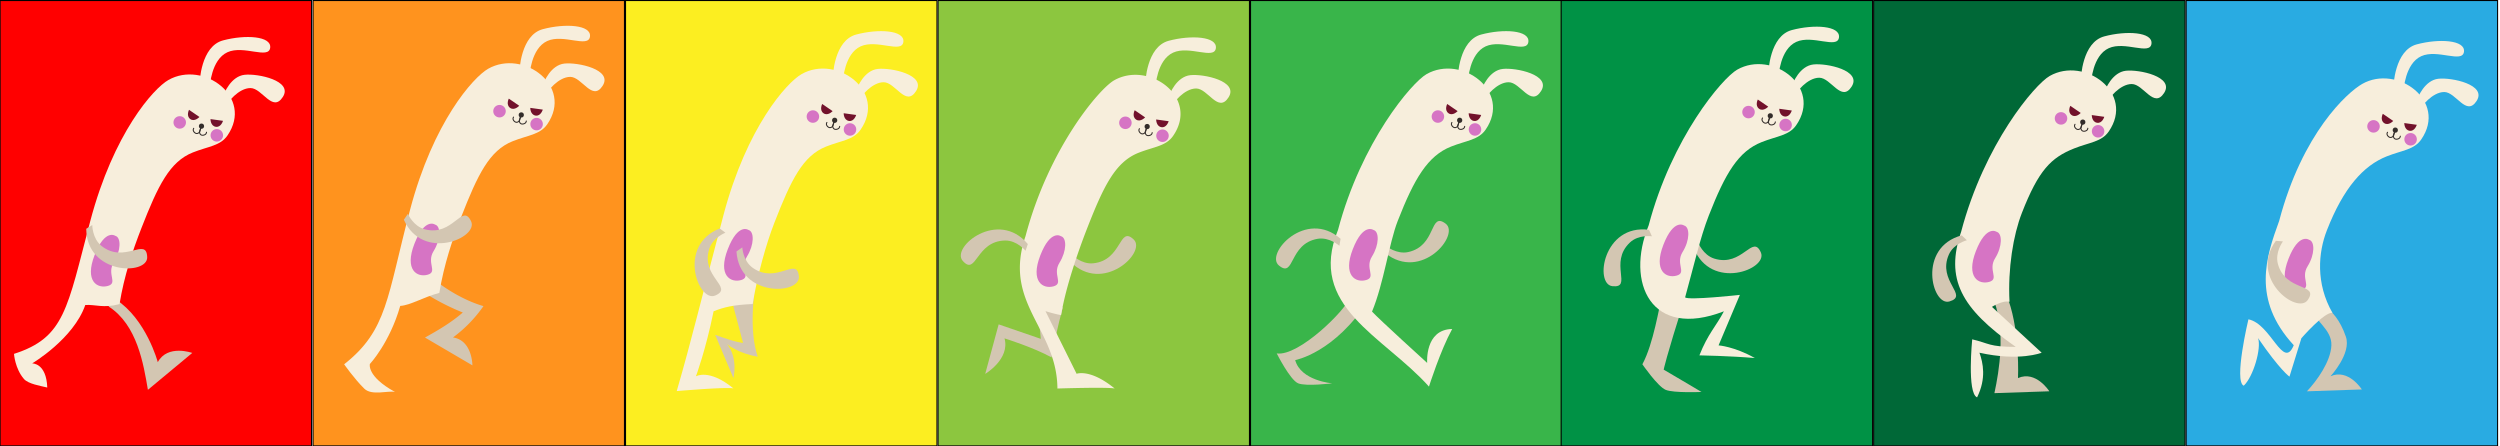 <svg id="sprite" xmlns="http://www.w3.org/2000/svg" viewBox="0 0 2800 500"><defs><style>.cls-1{fill:red;}.cls-2{fill:#d3c6b2;}.cls-3{fill:#f7eedc;}.cls-4{fill:#d674c4;}.cls-5{fill:#72112b;}.cls-6{fill:#332d2a;}.cls-7{fill:none;stroke:#332d2a;stroke-linecap:round;stroke-miterlimit:10;stroke-width:1.17px;}.cls-8{fill:#ff931e;}.cls-9{fill:#fcee21;}.cls-10{fill:#8cc63f;}.cls-11{fill:#39b54a;}.cls-12{fill:#009245;}.cls-13{fill:#006837;}.cls-14{fill:#29abe2;}</style></defs><title>Animation_Øvelse_Mandag_grundfil</title><rect class="cls-1" x="0.1" y="0.6" width="348.8" height="498.8"/><path d="M348.3,1.2V498.8H.7V1.2H348.3M349.5,0H-.5V500h350V0Z"/><path class="cls-2" d="M165.65,436.59l49.7-41.3s-27.66-10-38.63,10.31c0,0-12.82-48.11-47.14-70.29-1.54,2.42-6.09,5.7-8,7.91C153.75,363.79,160.75,407.89,165.65,436.59Z"/><path class="cls-3" d="M188.62,89.59c-16.73,9.51-61.5,59.53-87.5,157.93S72.57,378.07,15.67,396.33c0,0,1.09,16.53,11.16,28.13,4.8,5.54,18.52,7.73,26.11,9.56C51.94,406.33,36,407,36,407s46.26-27.3,59.52-65.4c11.64-.75,20.14,3.91,38.34-1,5.15-31.62,14.82-60.27,24.48-85,18.65-47.74,31.62-74.52,57.7-84.87,17.15-6.82,30.66-7.3,38.67-18.91C284.48,108.66,227.66,67.4,188.62,89.59Z"/><path class="cls-3" d="M249.15,110.18c1.65-6.6,9.9-24.76,24.76-26.41s54.47,6.6,42.91,24.76-23.11-9.9-36.31-9.9-26.41,16.5-26.41,19.8S249.15,110.18,249.15,110.18Z"/><path class="cls-3" d="M223.38,96.41c0-5,1.65-44.56,26.41-51.17s54.47-5,52.82,8.26-29.71-3.3-47.87,5-19.81,38-19.81,39.62S223.38,96.41,223.38,96.41Z"/><circle class="cls-4" cx="201.29" cy="137.11" r="7.01"/><circle class="cls-4" cx="242.83" cy="151.57" r="7.01"/><path class="cls-5" d="M211.71,123l11.67,8s-5.42,5.89-10.29,2.33S211.71,123,211.71,123Z"/><path class="cls-5" d="M235.75,133.39l14,1.94S247.55,143,241.6,142,235.75,133.39,235.75,133.39Z"/><circle class="cls-6" cx="225.67" cy="141.3" r="2.93"/><path class="cls-7" d="M224.92,143.19l-1.45,5.24s.6,3.65,4.25,3,3.56-3.33,3.56-3.33"/><path class="cls-7" d="M224.9,143.18l-1.77,5.14s-2.56,2.68-5.23.11-.92-4.71-.92-4.71"/><path class="cls-4" d="M129.11,264.12c6.6,1.65,6.6,16.5-1.65,29.71s5,23.11-6.61,26.41S94.44,315.29,106,285.57,129.11,264.12,129.11,264.12Z"/><path class="cls-2" d="M103.33,252.05s0,15.13,10.38,23.41C139.55,296,164.06,264.68,164.86,288c.71,20.43-67.73,20.06-68.28-31.76Z"/><rect class="cls-8" x="350.6" y="0.6" width="348.8" height="498.8"/><path d="M698.8,1.2V498.8H351.2V1.2H698.8M700,0H350V500H700V0Z"/><path class="cls-2" d="M512.93,248s-14.79-3.13-25,5.36c-25.42,21.08.24,51.49-22.78,47.5-20.14-3.5-5.75-70.41,45.09-60.33Z"/><path class="cls-2" d="M476,378.06l53.09,31.14s0-28-21.74-31.26a149.59,149.59,0,0,0,34.12-35.09C514.44,335,492,317.5,492,317.5l-10.86,14A256.32,256.32,0,0,0,518.32,350C504.64,362,488.55,371,476,378.06Z"/><path class="cls-3" d="M546.78,77c-16.73,9.51-61.5,59.53-87.5,157.93S434.05,369.74,385.44,408c0,0,11.63,16.63,22.63,27.35,8.37,8.15,26.78,1.82,34.37,3.65-32-17.5-28.19-31.31-28.19-31.31s22.19-23.69,34-65.06c11.64-.75,25.6-9.72,43.8-14.6,5.15-31.62,14.82-60.28,24.47-85,18.66-47.74,31.63-74.52,57.71-84.87,17.15-6.82,30.66-7.3,38.67-18.92C642.64,96.09,585.82,54.82,546.78,77Z"/><path class="cls-3" d="M607.31,97.61c1.65-6.6,9.9-24.76,24.76-26.41S686.54,77.8,675,96s-23.11-9.9-36.31-9.9-26.41,16.5-26.41,19.8S607.31,97.61,607.31,97.61Z"/><path class="cls-3" d="M581.54,83.84c0-5,1.65-44.56,26.41-51.17s54.47-5,52.82,8.26-29.71-3.3-47.87,5-19.81,38-19.81,39.61S581.54,83.84,581.54,83.84Z"/><circle class="cls-4" cx="559.45" cy="124.53" r="7.01"/><circle class="cls-4" cx="600.99" cy="139" r="7.01"/><path class="cls-5" d="M569.87,110.45l11.66,8s-5.41,5.89-10.28,2.33S569.87,110.45,569.87,110.45Z"/><path class="cls-5" d="M593.91,120.82l14,1.94s-2.21,7.69-8.16,6.68S593.91,120.82,593.91,120.82Z"/><circle class="cls-6" cx="583.83" cy="128.73" r="2.93"/><path class="cls-7" d="M583.08,130.62l-1.45,5.24s.6,3.65,4.25,3,3.56-3.33,3.56-3.33"/><path class="cls-7" d="M583.05,130.61l-1.76,5.14s-2.56,2.67-5.23.11-.92-4.71-.92-4.71"/><path class="cls-4" d="M487.27,251.55c6.6,1.65,6.6,16.5-1.65,29.71s4.95,23.11-6.61,26.41S452.6,302.72,464.16,273,487.27,251.55,487.27,251.55Z"/><path class="cls-2" d="M456.82,239.53s6,13.86,18.9,17.27c31.92,8.46,41.79-30.09,51.89-9,8.85,18.43-54,45.56-75.29-1.68Z"/><rect class="cls-9" x="700.6" y="0.6" width="348.8" height="498.8"/><path d="M1048.8,1.2V498.8H701.2V1.2h347.6M1050,0H700V500h350V0Z"/><path class="cls-2" d="M801,375.06l20.44,48.44s5.56-22-7-38c0,0,12.45,10.47,34.23,14-10.56-30.31-3.23-76-3.23-76l-24.26,19,11,41.5S827,384.5,801,375.06Z"/><path class="cls-3" d="M897.78,83c-16.73,9.51-61.5,59.53-87.5,157.93S774.94,379.5,757.94,438c0,0,55.91-4.83,63.5-3-27.5-22.5-42-13.5-42-13.5s11-29.5,19.79-72.87C811,344,820.94,341.5,843,340.5c5.15-31.62,14.82-66.75,24.47-91.46,18.66-47.74,31.63-74.52,57.71-84.87,17.15-6.82,30.66-7.3,38.67-18.92C993.64,102.09,936.82,60.82,897.78,83Z"/><path class="cls-3" d="M958.31,103.61c1.65-6.6,9.9-24.76,24.76-26.41S1037.54,83.8,1026,102s-23.11-9.9-36.31-9.9-26.41,16.5-26.41,19.8S958.31,103.61,958.31,103.61Z"/><path class="cls-3" d="M932.54,89.84c0-5,1.65-44.56,26.41-51.17s54.47-5,52.82,8.26-29.71-3.3-47.87,5-19.81,38-19.81,39.61S932.54,89.84,932.54,89.84Z"/><circle class="cls-4" cx="910.45" cy="130.53" r="7.01"/><circle class="cls-4" cx="951.99" cy="145" r="7.01"/><path class="cls-5" d="M920.87,116.45l11.66,8s-5.41,5.89-10.28,2.33S920.87,116.45,920.87,116.45Z"/><path class="cls-5" d="M944.91,126.82l14,1.94s-2.21,7.69-8.16,6.68S944.91,126.82,944.91,126.82Z"/><circle class="cls-6" cx="934.83" cy="134.73" r="2.93"/><path class="cls-7" d="M934.08,136.62l-1.45,5.24s.6,3.65,4.25,3,3.56-3.33,3.56-3.33"/><path class="cls-7" d="M934.05,136.61l-1.76,5.14s-2.56,2.67-5.23.11-.92-4.71-.92-4.71"/><path class="cls-4" d="M838.27,257.55c6.6,1.65,6.6,16.5-1.65,29.71s5,23.11-6.61,26.41S803.6,308.72,815.16,279,838.27,257.55,838.27,257.55Z"/><path class="cls-2" d="M812.45,260.65s-14.12,5.4-18.11,18.1c-9.9,31.5,28.16,43.11,6.66,52.25-18.81,8-43.06-56,5.1-75.14Z"/><path class="cls-2" d="M831.35,277.09s.79,15.11,11.64,22.81c26.92,19.12,49.69-13.51,51.76,9.75,1.82,20.36-66.54,23.73-69.92-28Z"/><rect class="cls-10" x="1050.6" y="0.6" width="348.8" height="498.8"/><path d="M1398.8,1.2V498.8H1051.2V1.2h347.6M1400,0H1050V500h350V0Z"/><path class="cls-2" d="M1200.58,285.34s10.51,10.88,23.75,9.57c32.86-3.25,28.62-42.82,45.45-26.63,14.74,14.17-34.62,61.58-71.11,24.78Z"/><path class="cls-2" d="M1118.5,363.3l-15.06,55.45s28-16.5,21.62-39.76c0,0,31.77,9.81,52.63,21.26,5.72-31.59,12.75-56,12.75-56l-28.14-.92,3.39,36.18S1143,371.75,1118.5,363.3Z"/><path class="cls-3" d="M1247.78,90c-16.73,9.51-73.16,76-99.17,174.39-25.78,75.59,35.25,102.82,35.7,170.75,0,0,56.54-1.83,64.13,0-27.5-22.5-42.63-16.5-42.63-16.5l-34.87-70.16a174.13,174.13,0,0,0,17.5,4.5c5.15-31.62,19.41-72.25,29.06-97,18.66-47.74,31.63-74.52,57.71-84.87,17.15-6.82,30.66-7.3,38.67-18.92C1343.64,109.09,1286.82,67.82,1247.78,90Z"/><path class="cls-3" d="M1308.31,110.61c1.65-6.6,9.9-24.76,24.76-26.41S1387.54,90.8,1376,109s-23.11-9.9-36.31-9.9-26.41,16.5-26.41,19.8S1308.31,110.61,1308.31,110.61Z"/><path class="cls-3" d="M1282.54,96.84c0-5,1.65-44.56,26.41-51.17s54.47-5,52.82,8.26-29.71-3.3-47.87,5-19.81,38-19.81,39.61S1282.54,96.84,1282.54,96.84Z"/><circle class="cls-4" cx="1260.45" cy="137.53" r="7.01"/><circle class="cls-4" cx="1301.99" cy="152" r="7.01"/><path class="cls-5" d="M1270.87,123.45l11.66,8s-5.41,5.89-10.28,2.33S1270.87,123.45,1270.87,123.45Z"/><path class="cls-5" d="M1294.91,133.82l14,1.94s-2.21,7.69-8.16,6.68S1294.91,133.82,1294.91,133.82Z"/><circle class="cls-6" cx="1284.83" cy="141.73" r="2.93"/><path class="cls-7" d="M1284.08,143.62l-1.45,5.24s.6,3.65,4.25,3,3.56-3.33,3.56-3.33"/><path class="cls-7" d="M1284.05,143.61l-1.76,5.14s-2.56,2.67-5.23.11-.92-4.71-.92-4.71"/><path class="cls-4" d="M1188.27,264.55c6.6,1.65,6.6,16.5-1.65,29.71s5,23.11-6.61,26.41-26.41-4.95-14.85-34.67S1188.27,264.55,1188.27,264.55Z"/><path class="cls-2" d="M1148.63,280.87s-9.58-11.7-22.89-11.49c-33,.52-32,40.3-47.49,22.78-13.52-15.34,39.59-58.51,72.92-18.83Z"/><rect class="cls-11" x="1400.6" y="0.6" width="348.8" height="498.8"/><path d="M1748.8,1.2V498.8H1401.2V1.2h347.6M1750,0H1400V500h350V0Z"/><path class="cls-2" d="M1552.48,275.58s11.72,9.58,24.71,6.73c32.26-7.07,23.41-45.87,42-31.76,16.29,12.35-27.19,65.2-67.73,32.93Z"/><path class="cls-2" d="M1429.94,395.83s15,29.84,24,33.5,38.17,0,38.17,0-35.12-2.74-41.5-26c0,0,44.4-8.09,82.24-67.59-12.34-5.83-9.07-.15-21.87-1.16C1507.61,346.5,1454.94,399.5,1429.94,395.83Z"/><path class="cls-3" d="M1597.78,83c-16.73,9.51-73.16,76-99.17,174.39-35.17,86.09,51,118.76,101.83,175.59,0,0,12.69-40.2,26-64.5-31,.5-28,38-28,38s-54-49-61.77-57.52c13-31,19.11-76.78,28.77-101.49,18.65-47.74,33.69-73,59.77-83.32,17.15-6.82,30.66-7.3,38.67-18.92C1693.64,102.09,1636.82,60.82,1597.78,83Z"/><path class="cls-3" d="M1658.31,103.61c1.65-6.6,9.9-24.76,24.76-26.41S1737.54,83.8,1726,102s-23.11-9.9-36.31-9.9-26.41,16.5-26.41,19.8S1658.31,103.61,1658.31,103.61Z"/><path class="cls-3" d="M1632.54,89.84c0-5,1.65-44.56,26.41-51.17s54.47-5,52.82,8.26-29.71-3.3-47.87,5-19.81,38-19.81,39.61S1632.54,89.84,1632.54,89.84Z"/><circle class="cls-4" cx="1610.45" cy="130.53" r="7.01"/><circle class="cls-4" cx="1651.99" cy="145" r="7.01"/><path class="cls-5" d="M1620.87,116.45l11.66,8s-5.41,5.89-10.28,2.33S1620.87,116.45,1620.87,116.45Z"/><path class="cls-5" d="M1644.91,126.82l14,1.94s-2.21,7.69-8.16,6.68S1644.91,126.82,1644.91,126.82Z"/><circle class="cls-6" cx="1634.83" cy="134.73" r="2.93"/><path class="cls-7" d="M1634.08,136.62l-1.45,5.24s.6,3.65,4.25,3,3.56-3.33,3.56-3.33"/><path class="cls-7" d="M1634.05,136.61l-1.76,5.14s-2.56,2.67-5.23.11-.92-4.71-.92-4.71"/><path class="cls-4" d="M1538.27,257.55c6.6,1.65,6.6,16.5-1.65,29.71s5,23.11-6.61,26.41-26.41-4.95-14.85-34.67S1538.27,257.55,1538.27,257.55Z"/><path class="cls-2" d="M1500.11,275.3s-11.26-10.09-24.38-7.84c-32.54,5.6-25.47,44.75-43.42,29.82-15.72-13.08,30.12-63.9,69.16-29.82Z"/><rect class="cls-12" x="1748.49" y="0.6" width="348.8" height="498.8"/><path d="M2096.69,1.2V498.8h-347.6V1.2h347.6m1.2-1.2h-350V500h350V0Z"/><path class="cls-2" d="M1901.85,271.55s5.43,14.12,18.14,18.08c31.51,9.84,43-28.24,52.23-6.77,8,18.8-55.91,43.18-75.15-4.95Z"/><path class="cls-2" d="M1839.46,408s17.2,25,26.2,28.67,40,2.33,40,2.33-18.33-11-42.33-25c0,0,2-11.67,24-80.93-12.34-5.84-13-.48-25.83-1.49C1858.13,343.5,1852,384.83,1839.46,408Z"/><path class="cls-3" d="M1945.67,78c-16.73,9.51-73.17,76-99.17,174.39-26.31,64.39,2.85,127.92,84.27,96.26C1922.33,365,1912.7,374,1903.33,398c0,0,34.34.62,62.1,3-23.1-13-40.63-14.18-40.63-14.18l23.86-56.55s-58.05,6.37-61.33,2.77c9.74-35.07,16.84-66.85,26.5-91.57,18.65-47.74,33.19-72,59.27-82.33,17.15-6.82,30.66-7.3,38.66-18.92C2041.53,97.09,1984.71,55.82,1945.67,78Z"/><path class="cls-3" d="M2006.19,98.61c1.65-6.6,9.91-24.76,24.76-26.41s54.47,6.6,42.92,24.76-23.11-9.9-36.31-9.9-26.41,16.5-26.41,19.8S2006.19,98.61,2006.19,98.61Z"/><path class="cls-3" d="M1980.42,84.84c0-5,1.66-44.56,26.41-51.17s54.48-5,52.83,8.26-29.72-3.3-47.87,5S1992,84.84,1992,86.49,1980.42,84.84,1980.42,84.84Z"/><circle class="cls-4" cx="1958.33" cy="125.53" r="7.01"/><circle class="cls-4" cx="1999.87" cy="140" r="7.01"/><path class="cls-5" d="M1968.76,111.45l11.66,8s-5.41,5.89-10.28,2.33S1968.76,111.45,1968.76,111.45Z"/><path class="cls-5" d="M1992.8,121.82l14,1.94s-2.21,7.69-8.16,6.68S1992.8,121.82,1992.8,121.82Z"/><circle class="cls-6" cx="1982.72" cy="129.73" r="2.93"/><path class="cls-7" d="M1982,131.62l-1.45,5.24s.6,3.65,4.25,3,3.55-3.33,3.55-3.33"/><path class="cls-7" d="M1981.94,131.61l-1.76,5.14s-2.56,2.67-5.24.11-.92-4.71-.92-4.71"/><path class="cls-4" d="M1886.15,252.55c6.61,1.65,6.61,16.5-1.65,29.71s5,23.11-6.6,26.41-26.41-4.95-14.85-34.67S1886.15,252.55,1886.15,252.55Z"/><path class="cls-2" d="M1850.12,264.64s-15-2.16-24.64,7c-24,22.68,3.58,51.37-19.64,48.87-20.33-2.18-10.32-69.88,41.06-63.13Z"/><rect class="cls-13" x="2098.49" y="0.6" width="348.8" height="498.8"/><path d="M2446.69,1.2V498.8h-347.6V1.2h347.6m1.2-1.2h-350V500h350V0Z"/><path class="cls-2" d="M2233.74,440.33l61.51-2.09s-15-23.7-35.09-14.79c0,0,2.37-50-10.52-86.75-2.58.92-13.17.73-15.9,1.28C2246,372.24,2239.33,414.39,2233.74,440.33Z"/><path class="cls-3" d="M2295.67,85.07c-16.73,9.51-73.17,76-99.17,174.39-18,52.82-.51,85.93,61.16,129.05-30.33,0-29.59-4-48.79-8.46,0,0-6,60.28,5.46,65,10.56-21.33,6.66-38.66,2.66-50,45,10,69.67,0,69.67,0L2231,343.72s11-7.41,19.67-5.74c-2-37.2,4.18-74.79,13.84-99.5,18.65-47.74,32.52-61.9,58.6-72.26,17.15-6.81,30.66-7.3,38.66-18.91C2391.53,104.14,2334.71,62.88,2295.67,85.07Z"/><path class="cls-3" d="M2356.19,105.66c1.65-6.6,9.91-24.76,24.76-26.41s54.47,6.61,42.92,24.76-23.11-9.9-36.31-9.9-26.41,16.51-26.41,19.81S2356.19,105.66,2356.19,105.66Z"/><path class="cls-3" d="M2330.42,91.9c0-5,1.66-44.57,26.41-51.17s54.48-4.95,52.83,8.25-29.72-3.3-47.87,5S2342,91.9,2342,93.55,2330.42,91.9,2330.42,91.9Z"/><circle class="cls-4" cx="2308.33" cy="132.59" r="7.01"/><circle class="cls-4" cx="2349.87" cy="147.05" r="7.01"/><path class="cls-5" d="M2318.76,118.51l11.66,8s-5.41,5.89-10.28,2.32S2318.76,118.51,2318.76,118.51Z"/><path class="cls-5" d="M2342.8,128.88l14,1.94s-2.21,7.69-8.16,6.67S2342.8,128.88,2342.8,128.88Z"/><circle class="cls-6" cx="2332.72" cy="136.78" r="2.93"/><path class="cls-7" d="M2332,138.67l-1.45,5.24s.6,3.65,4.25,3.05,3.55-3.33,3.55-3.33"/><path class="cls-7" d="M2331.94,138.66l-1.76,5.15s-2.56,2.67-5.24.11-.92-4.72-.92-4.72"/><path class="cls-4" d="M2236.15,259.6c6.61,1.65,6.61,16.51-1.65,29.71s5,23.11-6.6,26.41-26.41-5-14.85-34.66S2236.15,259.6,2236.15,259.6Z"/><path class="cls-2" d="M2202.89,269.07s-14.66,3.74-20.09,15.88c-13.48,30.15,23,46.08.57,52.68-19.61,5.76-36.29-60.61,13.76-74.05Z"/><rect class="cls-14" x="2448.49" y="0.6" width="348.8" height="498.8"/><path d="M2796.69,1.2V498.8h-347.6V1.2h347.6m1.2-1.2h-350V500h350V0Z"/><path class="cls-2" d="M2583.74,438.27l61.51-2.09s-15-23.69-35.09-14.78c0,0,23.67-25.4,17.23-44.27-6.59-19.29-15.68-28.49-25.75-36.49-2.58.92-13.17.73-15.9,1.29,6.11,17.13,26.25,26.9,25.42,45S2595,426.33,2583.74,438.27Z"/><path class="cls-3" d="M2645.67,94c-16.73,9.51-67,55-93,153.39-14.6,40.14-31,87.92,16.34,139.26-11.83,28.53-25.33-24-50.79-29,0,0-16.64,69.6-5.21,74.33,10.67-10,20-42,16-53.33,24.67,36,35.19,43.18,35.19,43.18l13.34-43s26.15-30.07,34.82-28.4c-19-33.22-15.91-67.75-6.25-92.47,18.65-47.74,40.93-72.48,67-82.83,17.15-6.82,30.66-7.3,38.66-18.92C2741.53,113.09,2684.71,71.82,2645.67,94Z"/><path id="Oere2" class="cls-3" d="M2706.19,114.61c1.65-6.6,9.91-24.76,24.76-26.41s54.47,6.6,42.92,24.76-23.11-9.9-36.31-9.9-26.41,16.5-26.41,19.8S2706.19,114.61,2706.19,114.61Z"/><path id="oere" class="cls-3" d="M2680.42,100.84c0-5,1.66-44.56,26.41-51.17s54.48-5,52.83,8.26-29.72-3.3-47.87,5-19.81,38-19.81,39.61S2680.42,100.84,2680.42,100.84Z"/><g id="ansigt"><circle class="cls-4" cx="2658.33" cy="141.53" r="7.01"/><circle class="cls-4" cx="2699.87" cy="156" r="7.01"/><path class="cls-5" d="M2668.76,127.45l11.66,8s-5.41,5.89-10.28,2.33S2668.76,127.45,2668.76,127.45Z"/><path class="cls-5" d="M2692.8,137.82l14,1.94s-2.21,7.69-8.16,6.68S2692.8,137.82,2692.8,137.82Z"/><circle class="cls-6" cx="2682.72" cy="145.73" r="2.93"/><path class="cls-7" d="M2682,147.62l-1.45,5.24s.6,3.65,4.25,3,3.55-3.33,3.55-3.33"/><path class="cls-7" d="M2681.94,147.61l-1.76,5.14s-2.56,2.67-5.24.11-.92-4.71-.92-4.71"/></g><path id="mave" class="cls-4" d="M2586.15,268.55c6.61,1.65,6.61,16.5-1.65,29.71s5,23.11-6.6,26.41-26.41-4.95-14.85-34.67S2586.15,268.55,2586.15,268.55Z"/><path id="arm" class="cls-2" d="M2556.89,270.36s-9.08,12.1-5.7,25c8.4,31.93,46.8,21.49,33.47,40.68-11.66,16.79-66.27-24.47-35.7-66.32Z"/></svg>
